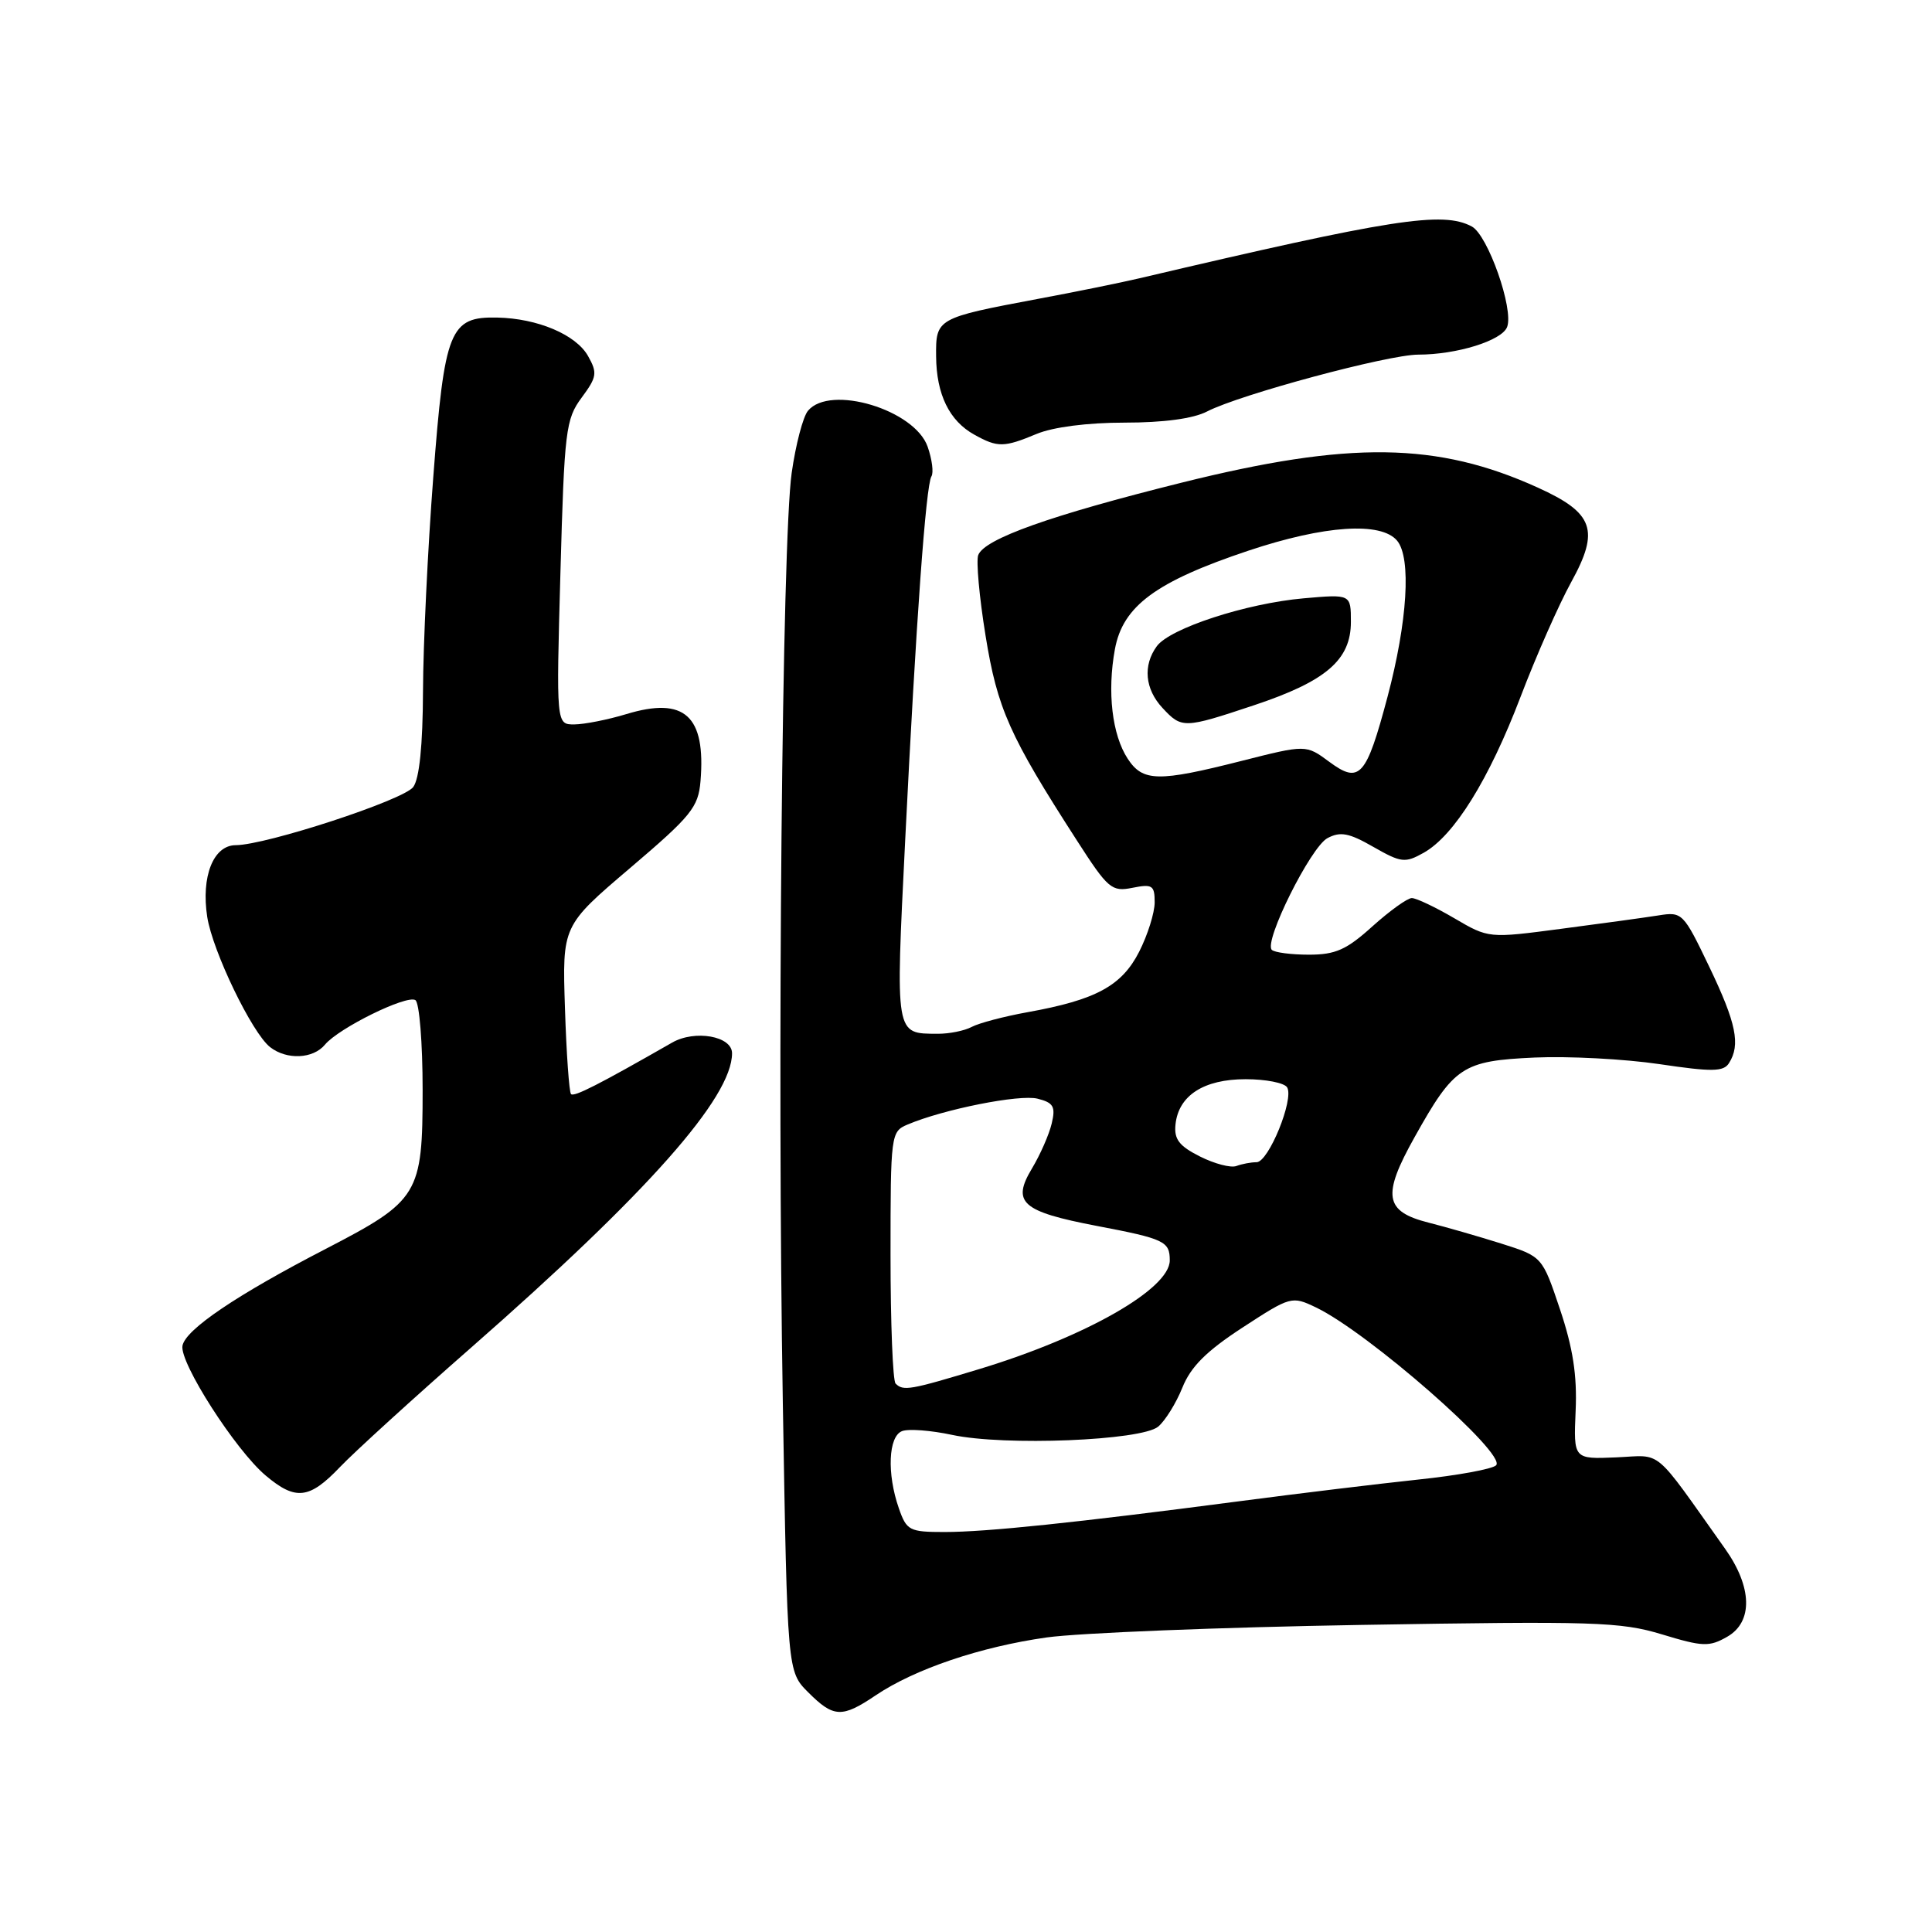 <?xml version="1.0" encoding="UTF-8" standalone="no"?>
<!DOCTYPE svg PUBLIC "-//W3C//DTD SVG 1.1//EN" "http://www.w3.org/Graphics/SVG/1.1/DTD/svg11.dtd" >
<svg xmlns="http://www.w3.org/2000/svg" xmlns:xlink="http://www.w3.org/1999/xlink" version="1.1" viewBox="0 0 256 256">
 <g >
 <path fill="currentColor"
d=" M 116.02 224.65 C 121.20 221.16 129.91 218.21 138.69 216.97 C 142.99 216.37 161.73 215.62 180.34 215.31 C 211.21 214.79 214.72 214.90 220.21 216.56 C 225.64 218.21 226.48 218.24 228.86 216.88 C 232.31 214.91 232.19 210.29 228.57 205.20 C 218.88 191.56 220.40 192.84 214.14 193.11 C 208.50 193.35 208.50 193.35 208.78 186.93 C 208.99 182.25 208.42 178.60 206.71 173.50 C 204.36 166.50 204.36 166.50 198.93 164.78 C 195.94 163.84 191.61 162.59 189.31 162.01 C 183.45 160.53 183.10 158.43 187.44 150.68 C 192.69 141.29 193.77 140.57 203.35 140.13 C 207.83 139.93 215.26 140.32 219.87 141.00 C 226.86 142.04 228.38 142.02 229.10 140.87 C 230.65 138.43 230.07 135.58 226.49 128.11 C 223.05 120.94 222.91 120.79 219.74 121.30 C 217.96 121.58 212.17 122.38 206.87 123.07 C 197.25 124.34 197.25 124.34 192.70 121.67 C 190.19 120.20 187.66 119.00 187.07 119.00 C 186.49 119.00 184.14 120.69 181.85 122.75 C 178.42 125.85 176.96 126.50 173.44 126.50 C 171.09 126.50 168.88 126.21 168.52 125.86 C 167.43 124.77 173.67 112.25 175.89 111.06 C 177.60 110.15 178.74 110.36 181.98 112.22 C 185.66 114.32 186.18 114.38 188.64 113.00 C 192.68 110.74 197.30 103.30 201.48 92.34 C 203.54 86.93 206.57 80.07 208.21 77.10 C 211.99 70.24 211.18 67.97 203.77 64.61 C 190.44 58.56 178.85 58.40 156.51 63.97 C 139.18 68.29 130.44 71.40 129.62 73.55 C 129.33 74.31 129.76 79.11 130.59 84.22 C 132.15 93.90 133.76 97.51 142.69 111.36 C 146.82 117.78 147.30 118.19 150.05 117.64 C 152.69 117.11 153.00 117.31 153.00 119.56 C 153.00 120.95 152.07 123.90 150.94 126.12 C 148.63 130.64 145.22 132.49 136.16 134.12 C 133.05 134.68 129.72 135.56 128.76 136.07 C 127.81 136.58 125.78 136.99 124.26 136.98 C 118.57 136.95 118.65 137.42 119.94 111.37 C 121.38 82.34 122.68 64.32 123.42 63.12 C 123.73 62.63 123.50 60.86 122.92 59.20 C 121.21 54.28 109.98 50.91 107.06 54.43 C 106.40 55.22 105.43 58.93 104.90 62.68 C 103.63 71.61 102.97 141.06 103.73 185.99 C 104.33 221.48 104.33 221.48 107.09 224.24 C 110.45 227.60 111.56 227.66 116.02 224.65 Z  M 45.05 194.39 C 46.95 192.40 54.80 185.25 62.50 178.50 C 85.81 158.06 97.00 145.43 97.00 139.56 C 97.00 137.29 92.08 136.42 89.06 138.15 C 79.31 143.73 76.05 145.39 75.66 144.97 C 75.42 144.71 75.05 139.59 74.86 133.59 C 74.50 122.67 74.50 122.67 83.50 115.01 C 91.60 108.12 92.53 106.97 92.82 103.52 C 93.54 94.84 90.72 92.28 83.00 94.62 C 80.53 95.37 77.42 95.98 76.10 95.99 C 73.70 96.00 73.70 96.00 74.26 75.87 C 74.78 57.03 74.96 55.54 77.07 52.69 C 79.10 49.95 79.18 49.41 77.91 47.16 C 76.31 44.34 71.23 42.19 65.90 42.08 C 59.59 41.94 58.90 43.66 57.41 63.23 C 56.68 72.73 56.07 85.48 56.05 91.56 C 56.02 98.78 55.57 103.20 54.75 104.29 C 53.46 106.02 35.28 111.97 31.23 111.99 C 28.27 112.00 26.63 116.15 27.46 121.50 C 28.17 126.04 33.39 136.87 35.79 138.75 C 37.99 140.47 41.49 140.32 43.06 138.42 C 44.89 136.22 53.87 131.80 55.04 132.52 C 55.57 132.85 56.00 138.21 56.00 144.42 C 56.00 158.28 55.51 159.09 43.19 165.47 C 31.35 171.59 24.59 176.16 24.18 178.31 C 23.75 180.52 31.20 192.15 35.21 195.52 C 39.17 198.86 40.99 198.65 45.05 194.39 Z  M 137.35 57.50 C 139.53 56.59 144.10 56.00 149.02 56.00 C 154.19 56.00 158.13 55.47 159.95 54.52 C 164.31 52.27 183.89 47.00 187.92 46.99 C 193.05 46.99 199.01 45.13 199.70 43.33 C 200.61 40.97 197.15 31.15 195.02 30.01 C 191.17 27.95 184.51 28.99 151.00 36.87 C 148.53 37.45 142.45 38.69 137.50 39.61 C 124.11 42.13 123.99 42.19 124.04 47.23 C 124.08 52.26 125.79 55.77 129.11 57.60 C 132.20 59.32 133.03 59.30 137.35 57.50 Z  M 119.10 199.85 C 117.50 195.27 117.71 190.32 119.53 189.63 C 120.38 189.30 123.36 189.53 126.16 190.13 C 133.10 191.62 151.22 190.89 153.46 189.04 C 154.40 188.25 155.84 185.93 156.67 183.87 C 157.78 181.10 159.85 179.03 164.64 175.91 C 171.01 171.76 171.17 171.71 174.35 173.23 C 181.27 176.53 199.71 192.69 198.24 194.16 C 197.74 194.66 193.10 195.51 187.92 196.05 C 182.74 196.60 171.97 197.90 164.00 198.95 C 142.56 201.76 130.72 203.00 125.16 203.00 C 120.49 203.00 120.13 202.81 119.10 199.85 Z  M 118.67 183.33 C 118.30 182.97 118.00 175.31 118.00 166.31 C 118.00 150.30 118.05 149.94 120.25 149.01 C 125.04 146.98 135.09 144.98 137.48 145.58 C 139.59 146.11 139.89 146.63 139.36 148.86 C 139.02 150.31 137.84 153.00 136.74 154.83 C 134.03 159.34 135.38 160.53 145.28 162.43 C 154.31 164.15 155.00 164.48 155.00 167.01 C 155.00 170.78 143.93 177.10 129.86 181.38 C 120.55 184.20 119.69 184.35 118.67 183.33 Z  M 159.00 153.24 C 156.24 151.85 155.55 150.96 155.76 148.99 C 156.16 145.16 159.50 143.00 165.05 143.00 C 167.71 143.00 170.18 143.48 170.55 144.08 C 171.50 145.63 168.09 154.00 166.50 154.00 C 165.76 154.00 164.56 154.23 163.83 154.50 C 163.10 154.78 160.93 154.21 159.00 153.24 Z  M 149.43 100.54 C 147.36 97.38 146.69 91.69 147.73 86.03 C 148.78 80.30 153.15 77.07 165.44 72.96 C 175.51 69.60 183.01 69.10 185.13 71.65 C 187.02 73.94 186.50 82.36 183.85 92.35 C 181.03 102.94 180.16 103.92 176.13 100.94 C 173.05 98.66 173.05 98.66 164.49 100.83 C 153.45 103.63 151.43 103.59 149.43 100.54 Z  M 166.16 93.45 C 175.71 90.27 179.00 87.44 179.00 82.41 C 179.00 78.73 179.00 78.73 172.75 79.28 C 165.13 79.95 155.02 83.25 153.28 85.63 C 151.42 88.18 151.71 91.31 154.04 93.81 C 156.59 96.55 156.86 96.55 166.16 93.45 Z "/>
</g>
</svg>